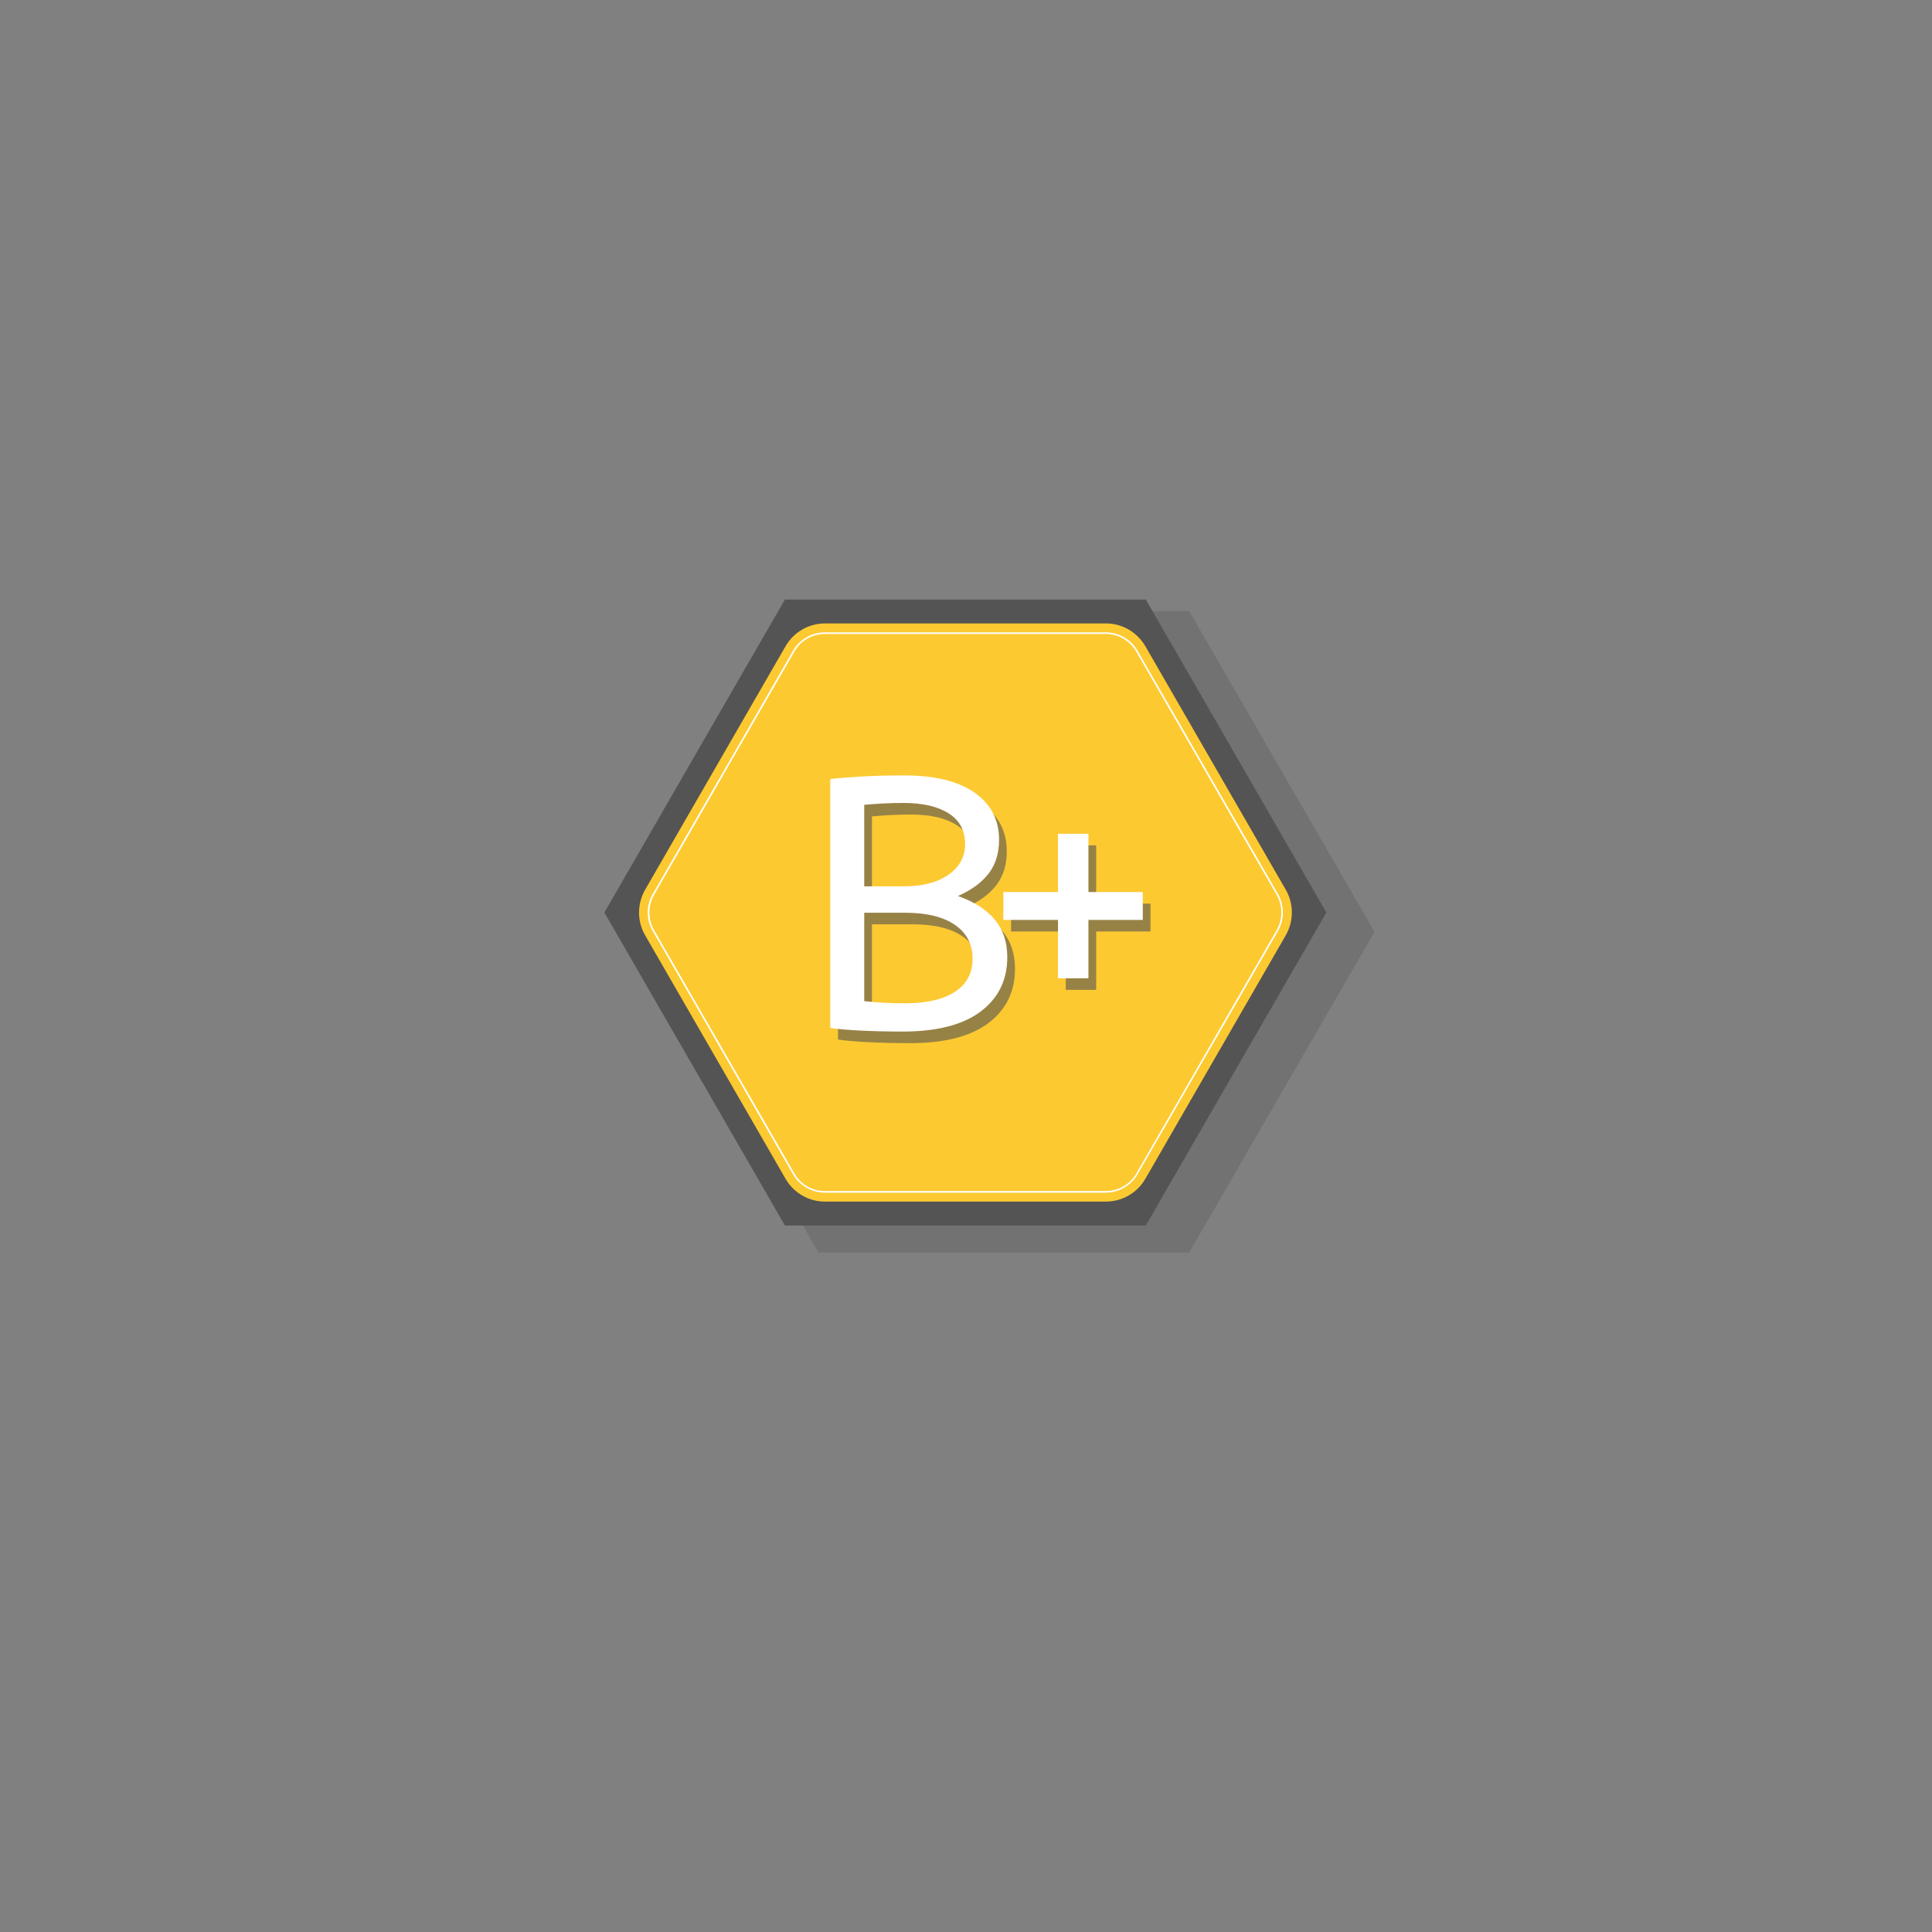 <?xml version="1.0" encoding="UTF-8"?>
<svg xmlns="http://www.w3.org/2000/svg" xmlns:xlink="http://www.w3.org/1999/xlink" width="375pt" height="375pt" viewBox="0 0 375 375" version="1.2">
<rect x="0" y="0" width="375" height="375" fill="#808080" stroke="none"/>
<defs>
<g>
<symbol overflow="visible" id="glyph0-0">
<path style="stroke:none;" d="M 7.359 -48.594 L 34.297 -48.594 L 34.297 0 L 7.359 0 Z M 29.578 -4.719 L 29.578 -43.875 L 12.078 -43.875 L 12.078 -4.719 Z M 29.578 -4.719 "/>
</symbol>
<symbol overflow="visible" id="glyph0-1">
<path style="stroke:none;" d="M 6.25 -48.453 C 7.863 -48.641 9.863 -48.801 12.25 -48.938 C 14.633 -49.082 17.398 -49.156 20.547 -49.156 C 26.516 -49.156 31.082 -48.039 34.25 -45.812 C 37.426 -43.594 39.016 -40.539 39.016 -36.656 C 39.016 -34.062 38.344 -31.883 37 -30.125 C 35.656 -28.363 33.664 -26.906 31.031 -25.75 C 34.176 -24.645 36.555 -23.117 38.172 -21.172 C 39.797 -19.234 40.609 -16.805 40.609 -13.891 C 40.609 -9.441 38.883 -5.922 35.438 -3.328 C 31.988 -0.734 26.93 0.562 20.266 0.562 C 17.441 0.562 14.77 0.5 12.25 0.375 C 9.727 0.258 7.727 0.086 6.25 -0.141 Z M 20.75 -4.922 C 24.914 -4.922 28.145 -5.66 30.438 -7.141 C 32.727 -8.629 33.875 -10.785 33.875 -13.609 C 33.875 -16.379 32.738 -18.551 30.469 -20.125 C 28.207 -21.707 24.969 -22.5 20.75 -22.5 L 12.844 -22.5 L 12.844 -5.344 C 15.25 -5.062 17.883 -4.922 20.75 -4.922 Z M 20.484 -27.625 C 24.141 -27.625 27.039 -28.375 29.188 -29.875 C 31.344 -31.383 32.422 -33.367 32.422 -35.828 C 32.422 -38.461 31.352 -40.453 29.219 -41.797 C 27.094 -43.141 24.18 -43.812 20.484 -43.812 C 18.953 -43.812 17.562 -43.773 16.312 -43.703 C 15.062 -43.629 13.906 -43.547 12.844 -43.453 L 12.844 -27.625 Z M 20.484 -27.625 "/>
</symbol>
<symbol overflow="visible" id="glyph0-2">
<path style="stroke:none;" d="M 23.812 -21.109 L 23.812 -9.781 L 17.906 -9.781 L 17.906 -21.109 L 7.297 -21.109 L 7.297 -26.516 L 17.906 -26.516 L 17.906 -37.828 L 23.812 -37.828 L 23.812 -26.516 L 34.359 -26.516 L 34.359 -21.109 Z M 23.812 -21.109 "/>
</symbol>
</g>
<filter id="alpha" filterUnits="objectBoundingBox" x="0%" y="0%" width="100%" height="100%">
  <feColorMatrix type="matrix" in="SourceGraphic" values="0 0 0 0 1 0 0 0 0 1 0 0 0 0 1 0 0 0 1 0"/>
</filter>
<mask id="mask0">
  <g filter="url(#alpha)">
<rect x="0" y="0" width="375" height="375" style="fill:rgb(0%,0%,0%);fill-opacity:0.329;stroke:none;"/>
  </g>
</mask>
<clipPath id="clip2">
  <path d="M 0.879 0.617 L 144.848 0.617 L 144.848 125.117 L 0.879 125.117 Z M 0.879 0.617 "/>
</clipPath>
<clipPath id="clip1">
  <rect x="0" y="0" width="146" height="126"/>
</clipPath>
<g id="surface5" clip-path="url(#clip1)">
<g clip-path="url(#clip2)" clip-rule="nonzero">
<path style=" stroke:none;fill-rule:nonzero;fill:rgb(32.939%,32.939%,32.939%);fill-opacity:1;" d="M 144.793 62.867 L 108.812 125.117 L 36.879 125.117 L 0.898 62.867 L 36.879 0.617 L 108.812 0.617 Z M 144.793 62.867 "/>
</g>
<path style=" stroke:none;fill-rule:nonzero;fill:rgb(32.939%,32.939%,32.939%);fill-opacity:1;" d="M 37.008 115.828 L 9.023 67.398 C 7.402 64.609 7.402 61.156 9.023 58.336 L 37.008 9.902 C 38.625 7.113 41.609 5.371 44.875 5.371 L 100.848 5.371 C 104.086 5.371 107.066 7.082 108.719 9.902 L 136.703 58.336 C 138.32 61.125 138.32 64.578 136.703 67.398 L 108.719 115.828 C 107.098 118.617 104.117 120.363 100.848 120.363 L 44.844 120.363 C 41.609 120.363 38.625 118.617 37.008 115.828 Z M 37.008 115.828 "/>
<path style=" stroke:none;fill-rule:nonzero;fill:rgb(32.939%,32.939%,32.939%);fill-opacity:1;" d="M 135.18 59.223 L 107.16 10.789 C 105.859 8.539 103.418 7.145 100.816 7.145 L 44.844 7.145 C 42.242 7.145 39.801 8.539 38.5 10.789 L 10.512 59.223 C 9.848 60.363 9.531 61.629 9.531 62.867 C 9.531 64.102 9.848 65.402 10.512 66.512 L 38.5 114.941 C 39.801 117.191 42.242 118.586 44.844 118.586 L 100.816 118.586 C 103.418 118.586 105.859 117.191 107.16 114.941 L 135.18 66.512 C 135.812 65.402 136.133 64.133 136.133 62.867 C 136.133 61.598 135.812 60.332 135.18 59.223 Z M 134.895 66.352 L 106.91 114.785 C 105.672 116.938 103.324 118.27 100.848 118.27 L 44.844 118.27 C 42.34 118.27 40.023 116.938 38.785 114.785 L 10.801 66.352 C 10.164 65.277 9.879 64.07 9.879 62.867 C 9.879 61.664 10.195 60.457 10.801 59.379 L 38.785 10.949 C 40.023 8.793 42.371 7.465 44.844 7.465 L 100.816 7.465 C 103.324 7.465 105.641 8.793 106.875 10.949 L 134.895 59.379 C 135.527 60.457 135.812 61.664 135.812 62.867 C 135.812 64.07 135.496 65.277 134.895 66.352 Z M 134.895 66.352 "/>
</g>
<clipPath id="clip3">
  <path d="M 117.254 116.367 L 257.504 116.367 L 257.504 237.867 L 117.254 237.867 Z M 117.254 116.367 "/>
</clipPath>
<mask id="mask1">
  <g filter="url(#alpha)">
<rect x="0" y="0" width="375" height="375" style="fill:rgb(0%,0%,0%);fill-opacity:0.6;stroke:none;"/>
  </g>
</mask>
<clipPath id="clip4">
  <rect x="0" y="0" width="70" height="83"/>
</clipPath>
<g id="surface8" clip-path="url(#clip4)">
<g style="fill:rgb(32.939%,32.939%,32.939%);fill-opacity:1;">
  <use xlink:href="#glyph0-1" x="1.403" y="63.913"/>
</g>
<g style="fill:rgb(32.939%,32.939%,32.939%);fill-opacity:1;">
  <use xlink:href="#glyph0-2" x="33.954" y="63.913"/>
</g>
</g>
</defs>
<g id="surface1">
<use xlink:href="#surface5" transform="matrix(1,0,0,1,122,118)" mask="url(#mask0)"/>
<g clip-path="url(#clip3)" clip-rule="nonzero">
<path style=" stroke:none;fill-rule:nonzero;fill:rgb(32.939%,32.939%,32.939%);fill-opacity:1;" d="M 257.445 177.117 L 222.402 237.867 L 152.352 237.867 L 117.309 177.117 L 152.352 116.367 L 222.402 116.367 Z M 257.445 177.117 "/>
</g>
<path style=" stroke:none;fill-rule:nonzero;fill:rgb(98.819%,78.819%,19.22%);fill-opacity:1;" d="M 152.477 228.805 L 125.219 181.539 C 123.645 178.816 123.645 175.445 125.219 172.695 L 152.477 125.43 C 154.051 122.707 156.957 121.008 160.137 121.008 L 214.648 121.008 C 217.801 121.008 220.703 122.676 222.312 125.43 L 249.566 172.695 C 251.141 175.414 251.141 178.785 249.566 181.539 L 222.312 228.805 C 220.734 231.527 217.832 233.227 214.648 233.227 L 160.105 233.227 C 156.957 233.227 154.051 231.527 152.477 228.805 Z M 152.477 228.805 "/>
<path style=" stroke:none;fill-rule:nonzero;fill:rgb(100%,100%,100%);fill-opacity:1;" d="M 248.082 173.559 L 220.797 126.297 C 219.531 124.102 217.152 122.738 214.617 122.738 L 160.105 122.738 C 157.574 122.738 155.195 124.102 153.926 126.297 L 126.672 173.559 C 126.023 174.672 125.715 175.91 125.715 177.117 C 125.715 178.324 126.023 179.59 126.672 180.676 L 153.926 227.938 C 155.195 230.133 157.574 231.496 160.105 231.496 L 214.617 231.496 C 217.152 231.496 219.531 230.133 220.797 227.938 L 248.082 180.676 C 248.699 179.59 249.008 178.355 249.008 177.117 C 249.008 175.879 248.699 174.641 248.082 173.559 Z M 247.805 180.52 L 220.551 227.781 C 219.344 229.887 217.059 231.184 214.648 231.184 L 160.105 231.184 C 157.668 231.184 155.41 229.887 154.207 227.781 L 126.949 180.52 C 126.332 179.469 126.055 178.293 126.055 177.117 C 126.055 175.941 126.363 174.766 126.949 173.715 L 154.207 126.449 C 155.41 124.348 157.695 123.047 160.105 123.047 L 214.617 123.047 C 217.059 123.047 219.312 124.348 220.52 126.449 L 247.805 173.715 C 248.422 174.766 248.699 175.941 248.699 177.117 C 248.699 178.293 248.391 179.469 247.805 180.52 Z M 247.805 180.52 "/>
<use xlink:href="#surface8" transform="matrix(1,0,0,1,155,138)" mask="url(#mask1)"/>
<g style="fill:rgb(100%,100%,100%);fill-opacity:1;">
  <use xlink:href="#glyph0-1" x="154.903" y="199.663"/>
</g>
<g style="fill:rgb(100%,100%,100%);fill-opacity:1;">
  <use xlink:href="#glyph0-2" x="187.454" y="199.663"/>
</g>
</g>
</svg>
